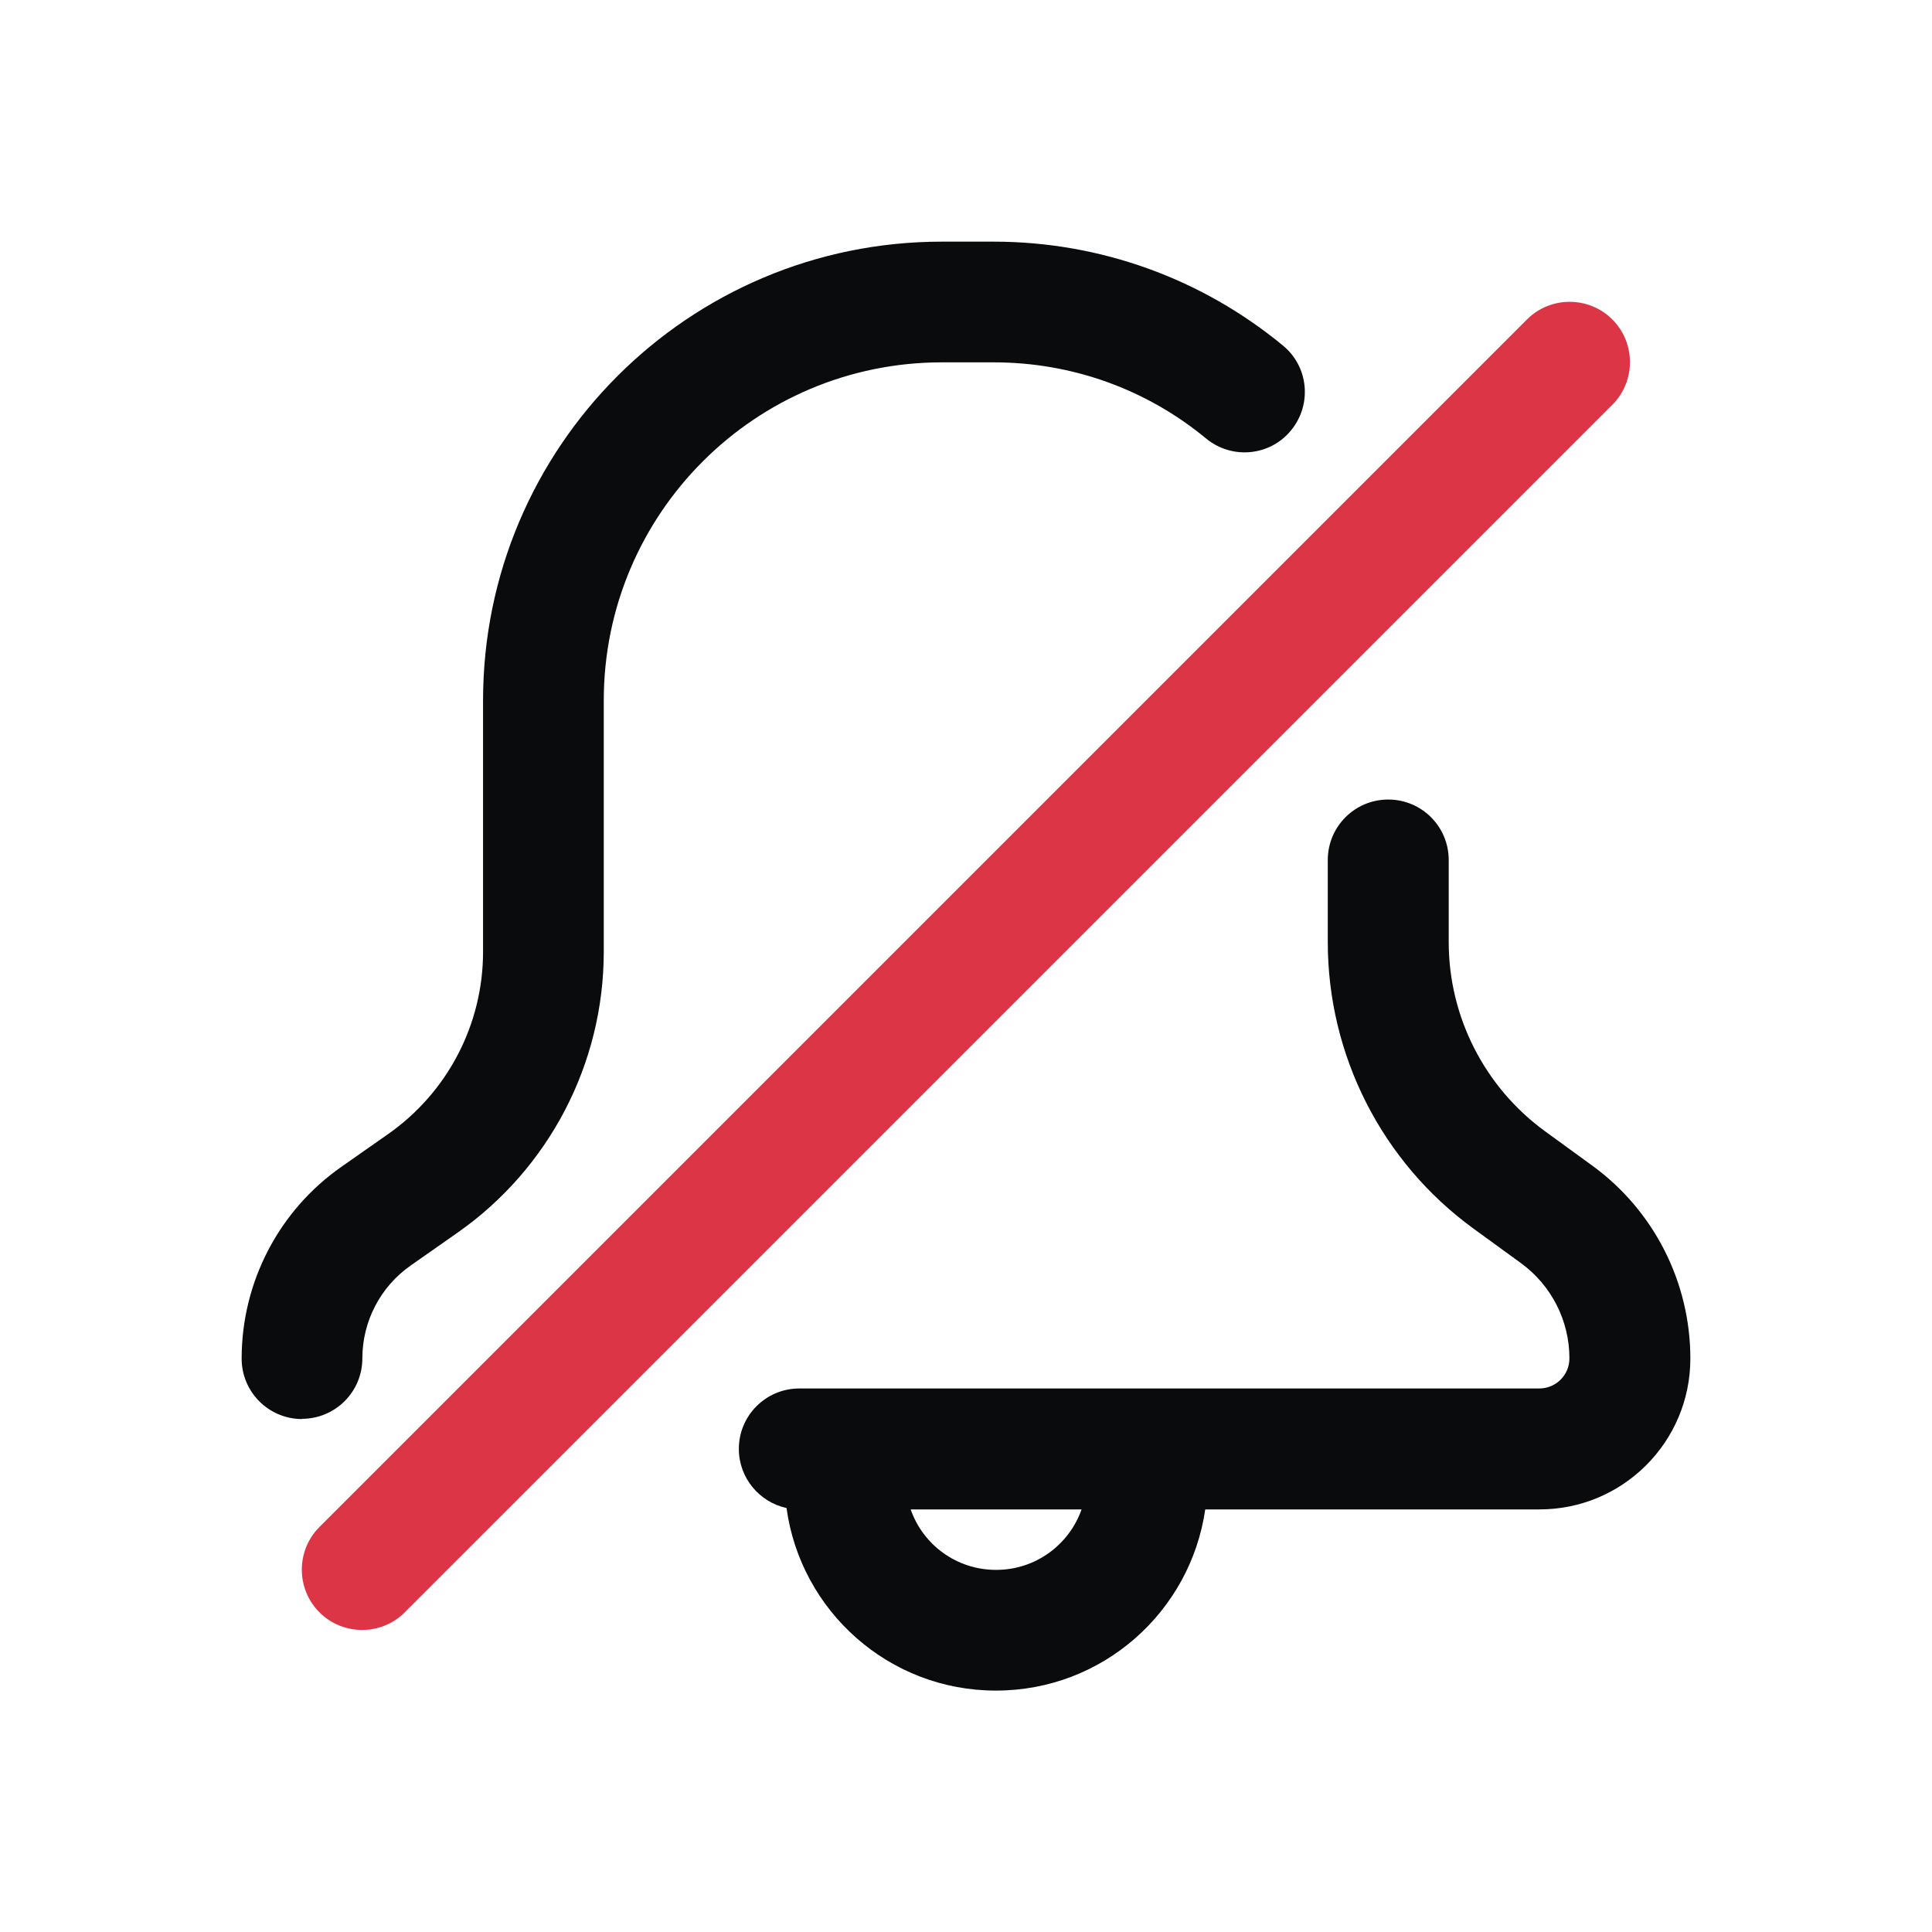 <?xml version="1.0" encoding="UTF-8" standalone="no"?>
<svg
   width="32"
   height="32"
   viewBox="0 0 8.467 8.467"
   version="1.1"
   id="svg830"
   inkscape:version="1.4 (e7c3feb100, 2024-10-09)"
   sodipodi:docname="notifications.svg"
   xmlns:inkscape="http://www.inkscape.org/namespaces/inkscape"
   xmlns:sodipodi="http://sodipodi.sourceforge.net/DTD/sodipodi-0.dtd"
   xmlns="http://www.w3.org/2000/svg"
   xmlns:svg="http://www.w3.org/2000/svg"
   xmlns:rdf="http://www.w3.org/1999/02/22-rdf-syntax-ns#"
   xmlns:cc="http://creativecommons.org/ns#"
   xmlns:dc="http://purl.org/dc/elements/1.1/">
  <defs
     id="defs824" />
  <sodipodi:namedview
     id="base"
     pagecolor="#000000"
     bordercolor="#1029ff"
     borderopacity="1"
     inkscape:pageopacity="0"
     inkscape:pageshadow="2"
     inkscape:zoom="5.656854"
     inkscape:cx="19.357049"
     inkscape:cy="57.89437"
     inkscape:document-units="px"
     inkscape:current-layer="layer1"
     showgrid="true"
     units="px"
     inkscape:snap-intersection-paths="true"
     inkscape:object-paths="true"
     inkscape:snap-smooth-nodes="true"
     inkscape:object-nodes="true"
     inkscape:window-width="1920"
     inkscape:window-height="1004"
     inkscape:window-x="0"
     inkscape:window-y="0"
     inkscape:window-maximized="1"
     inkscape:snap-global="true"
     showguides="true"
     inkscape:document-rotation="0"
     inkscape:lockguides="false"
     inkscape:pagecheckerboard="true"
     inkscape:showpageshadow="false"
     inkscape:deskcolor="#000000">
    <inkscape:grid
       type="xygrid"
       id="grid718"
       originx="0"
       originy="0"
       spacingy="1"
       spacingx="1"
       units="px" />
  </sodipodi:namedview>
  <style
     type="text/css"
     id="current-color-scheme" />
  <g
     inkscape:label="Layer 1"
     inkscape:groupmode="layer"
     id="layer1"
     transform="translate(-2.117,-274.233)">
    <g
       id="22-22-notifications"
       style="fill:#1e2431;fill-opacity:1">
      <rect
         ry="1.2988282e-06"
         y="297.002"
         x="0.01"
         height="5.821"
         width="5.821"
         id="rect1383-2"
         style="opacity:0.003;fill:#1e2431;fill-opacity:1;stroke:none;stroke-width:0.108;stroke-miterlimit:4;stroke-dasharray:none;stroke-opacity:1" />
      <path
         fill-rule="evenodd"
         clip-rule="evenodd"
         d="m 2.85,298.149 c -0.546,0 -0.988,0.442 -0.988,0.988 v 0.734 c 0,0.327 -0.16,0.634 -0.428,0.822 l -0.136,0.095 c -0.089,0.062 -0.142,0.163 -0.142,0.272 0,0.049 0.039,0.088 0.088,0.088 h 3.351 c 0.049,0 0.088,-0.04 0.088,-0.088 0,-0.11 -0.052,-0.213 -0.141,-0.278 l -0.139,-0.102 c -0.267,-0.195 -0.425,-0.506 -0.425,-0.837 v -0.717 c 0,-0.54 -0.437,-0.977 -0.977,-0.977 z m 0.158,3.88 c -0.311,0 -0.568,-0.23 -0.611,-0.529 H 1.245 c -0.244,0 -0.441,-0.198 -0.441,-0.441 0,-0.224 0.109,-0.433 0.292,-0.561 l 0.136,-0.095 c 0.174,-0.122 0.277,-0.32 0.277,-0.532 v -0.734 c 0,-0.741 0.6,-1.341 1.341,-1.341 h 0.151 c 0.734,0 1.33,0.595 1.33,1.33 v 0.717 c 0,0.218 0.104,0.423 0.28,0.552 l 0.139,0.102 c 0.18,0.131 0.286,0.341 0.286,0.563 0,0.244 -0.197,0.441 -0.441,0.441 h -0.976 c -0.043,0.299 -0.3,0.529 -0.611,0.529 z m -0.25,-0.529 c 0.036,0.103 0.134,0.176 0.25,0.176 0.115,0 0.213,-0.073 0.25,-0.176 z"
         id="path1145-3"
         style="fill:#0a0b0c;fill-opacity:1;stroke-width:0.176" />
    </g>
    <g
       id="notifications"
       style="fill:#1e2431;fill-opacity:1">
      <rect
         ry="1.2988289e-06"
         y="282.712"
         x="2.117"
         height="8.467"
         width="8.467"
         id="rect891-7"
         style="opacity:0.003;fill:#1e2431;fill-opacity:1;stroke:none;stroke-width:0.108;stroke-miterlimit:4;stroke-dasharray:none;stroke-opacity:1" />
      <path
         fill-rule="evenodd"
         clip-rule="evenodd"
         d="m 6.245,284.3 c -0.819,0 -1.482,0.664 -1.482,1.482 v 1.101 c 0,0.491 -0.24,0.951 -0.642,1.232 l -0.204,0.142 c -0.133,0.093 -0.212,0.245 -0.212,0.407 0,0.073 0.059,0.132 0.132,0.132 h 5.027 c 0.073,0 0.132,-0.059 0.132,-0.132 0,-0.165 -0.079,-0.32 -0.212,-0.417 l -0.209,-0.152 c -0.401,-0.293 -0.638,-0.759 -0.638,-1.255 v -1.075 c 0,-0.809 -0.656,-1.466 -1.466,-1.466 z m 0.238,5.821 c -0.467,0 -0.852,-0.345 -0.917,-0.794 h -1.729 c -0.365,0 -0.661,-0.296 -0.661,-0.661 0,-0.335 0.164,-0.649 0.438,-0.841 l 0.204,-0.142 c 0.261,-0.182 0.416,-0.48 0.416,-0.799 v -1.101 c 0,-1.111 0.901,-2.011 2.011,-2.011 h 0.227 c 1.102,0 1.995,0.893 1.995,1.995 v 1.075 c 0,0.327 0.156,0.635 0.421,0.828 l 0.209,0.152 c 0.27,0.197 0.429,0.511 0.429,0.845 0,0.365 -0.296,0.661 -0.661,0.661 h -1.465 c -0.064,0.449 -0.45,0.794 -0.917,0.794 z m -0.374,-0.794 c 0.054,0.154 0.201,0.265 0.374,0.265 0.173,0 0.32,-0.11 0.374,-0.265 z"
         id="path1145"
         style="fill:#0a0b0c;fill-opacity:1;stroke-width:0.265" />
    </g>
    <g
       id="notifications-disabled"
       style="fill:#1e2431;fill-opacity:1">
      <rect
         ry="1.2988289e-06"
         y="274.233"
         x="2.117"
         height="8.467"
         width="8.467"
         id="rect891-7-2"
         style="opacity:0.003;fill:#1e2431;fill-opacity:1;stroke:none;stroke-width:0.108;stroke-miterlimit:4;stroke-dasharray:none;stroke-opacity:1" />
      <path
         d="m 3.44,280.451 c 0.146,0 0.265,-0.118 0.265,-0.265 0,-0.162 0.079,-0.314 0.212,-0.407 l 0.204,-0.143 c 0.402,-0.281 0.642,-0.741 0.642,-1.232 v -1.101 c 0,-0.819 0.664,-1.482 1.482,-1.482 H 6.472 c 0.345,0 0.671,0.119 0.931,0.334 0.113,0.093 0.28,0.077 0.372,-0.036 0.093,-0.113 0.077,-0.28 -0.036,-0.372 -0.354,-0.292 -0.799,-0.455 -1.268,-0.455 H 6.245 c -1.111,0 -2.011,0.901 -2.011,2.011 v 1.101 c 0,0.318 -0.155,0.616 -0.416,0.799 l -0.204,0.143 c -0.275,0.192 -0.438,0.506 -0.438,0.841 0,0.146 0.118,0.265 0.265,0.265 z"
         id="path2212"
         style="fill:#0a0b0c;fill-opacity:1;stroke-width:0.265" />
      <path
         fill-rule="evenodd"
         clip-rule="evenodd"
         d="m 6.482,281.642 c 0.467,0 0.852,-0.345 0.917,-0.794 h 1.465 c 0.365,0 0.661,-0.296 0.661,-0.661 0,-0.334 -0.159,-0.648 -0.429,-0.845 l -0.209,-0.152 c -0.264,-0.193 -0.421,-0.501 -0.421,-0.828 v -0.36 c 0,-0.146 -0.118,-0.265 -0.265,-0.265 -0.146,0 -0.265,0.118 -0.265,0.265 v 0.36 c 0,0.496 0.237,0.963 0.638,1.255 l 0.209,0.152 c 0.133,0.097 0.212,0.252 0.212,0.417 0,0.073 -0.059,0.132 -0.132,0.132 h -3.243 c -0.146,0 -0.265,0.118 -0.265,0.265 0,0.127 0.09,0.233 0.209,0.259 0.062,0.452 0.449,0.8 0.917,0.8 z m 0,-0.529 c -0.173,0 -0.32,-0.11 -0.374,-0.265 h 0.749 c -0.054,0.154 -0.201,0.265 -0.374,0.265 z"
         id="path2214"
         style="fill:#0a0b0c;fill-opacity:1;stroke-width:0.265" />
      <path
         d="m 3.517,280.925 c -0.103,0.103 -0.103,0.271 0,0.374 0.103,0.103 0.271,0.103 0.374,0 l 5.292,-5.292 c 0.103,-0.103 0.103,-0.271 0,-0.374 -0.103,-0.103 -0.271,-0.103 -0.374,0 z"
         id="path2216"
         style="fill:#dc3545;fill-opacity:1;stroke-width:0.265" />
    </g>
    <g
       id="22-22-notifications-disabled"
       style="fill:#1e2431;fill-opacity:1">
      <rect
         ry="1.2988282e-06"
         y="291.181"
         x="0.01"
         height="5.821"
         width="5.821"
         id="rect1383"
         style="opacity:0.003;fill:#1e2431;fill-opacity:1;stroke:none;stroke-width:0.108;stroke-miterlimit:4;stroke-dasharray:none;stroke-opacity:1" />
      <path
         d="m 0.98,295.415 c 0.097,0 0.176,-0.079 0.176,-0.176 0,-0.108 0.053,-0.21 0.142,-0.272 l 0.136,-0.095 c 0.268,-0.188 0.428,-0.494 0.428,-0.822 v -0.734 c 0,-0.546 0.442,-0.988 0.988,-0.988 h 0.151 c 0.23,0 0.447,0.079 0.621,0.223 0.075,0.062 0.186,0.051 0.248,-0.024 0.062,-0.075 0.051,-0.186 -0.024,-0.248 -0.236,-0.195 -0.533,-0.303 -0.845,-0.303 h -0.151 c -0.741,0 -1.341,0.6 -1.341,1.341 v 0.734 c 0,0.212 -0.104,0.411 -0.277,0.532 l -0.136,0.095 c -0.183,0.128 -0.292,0.337 -0.292,0.561 0,0.097 0.079,0.176 0.176,0.176 z"
         id="path2212-6"
         style="fill:#0a0b0c;fill-opacity:1;stroke-width:0.176" />
      <path
         fill-rule="evenodd"
         clip-rule="evenodd"
         d="m 3.009,296.209 c 0.311,0 0.568,-0.23 0.611,-0.529 h 0.976 c 0.244,0 0.441,-0.197 0.441,-0.441 0,-0.223 -0.106,-0.432 -0.286,-0.563 l -0.139,-0.102 c -0.176,-0.129 -0.28,-0.334 -0.28,-0.552 v -0.24 c 0,-0.097 -0.079,-0.176 -0.176,-0.176 -0.097,0 -0.176,0.079 -0.176,0.176 v 0.24 c 0,0.331 0.158,0.642 0.425,0.837 l 0.139,0.102 c 0.089,0.065 0.141,0.168 0.141,0.278 0,0.049 -0.04,0.088 -0.088,0.088 h -2.162 c -0.097,0 -0.176,0.079 -0.176,0.176 0,0.085 0.06,0.155 0.139,0.172 0.041,0.301 0.299,0.533 0.612,0.533 z m 0,-0.353 c -0.115,0 -0.213,-0.074 -0.25,-0.176 h 0.499 c -0.036,0.103 -0.134,0.176 -0.25,0.176 z"
         id="path2214-7"
         style="fill:#0a0b0c;fill-opacity:1;stroke-width:0.176" />
      <path
         d="m 1.032,295.731 c -0.069,0.069 -0.069,0.181 0,0.249 0.069,0.069 0.181,0.069 0.249,0 l 3.528,-3.528 c 0.069,-0.069 0.069,-0.181 0,-0.249 -0.069,-0.069 -0.181,-0.069 -0.249,0 z"
         id="path2216-5"
         style="fill:#dc3545;fill-opacity:1;stroke-width:0.176" />
    </g>
  </g>
</svg>
